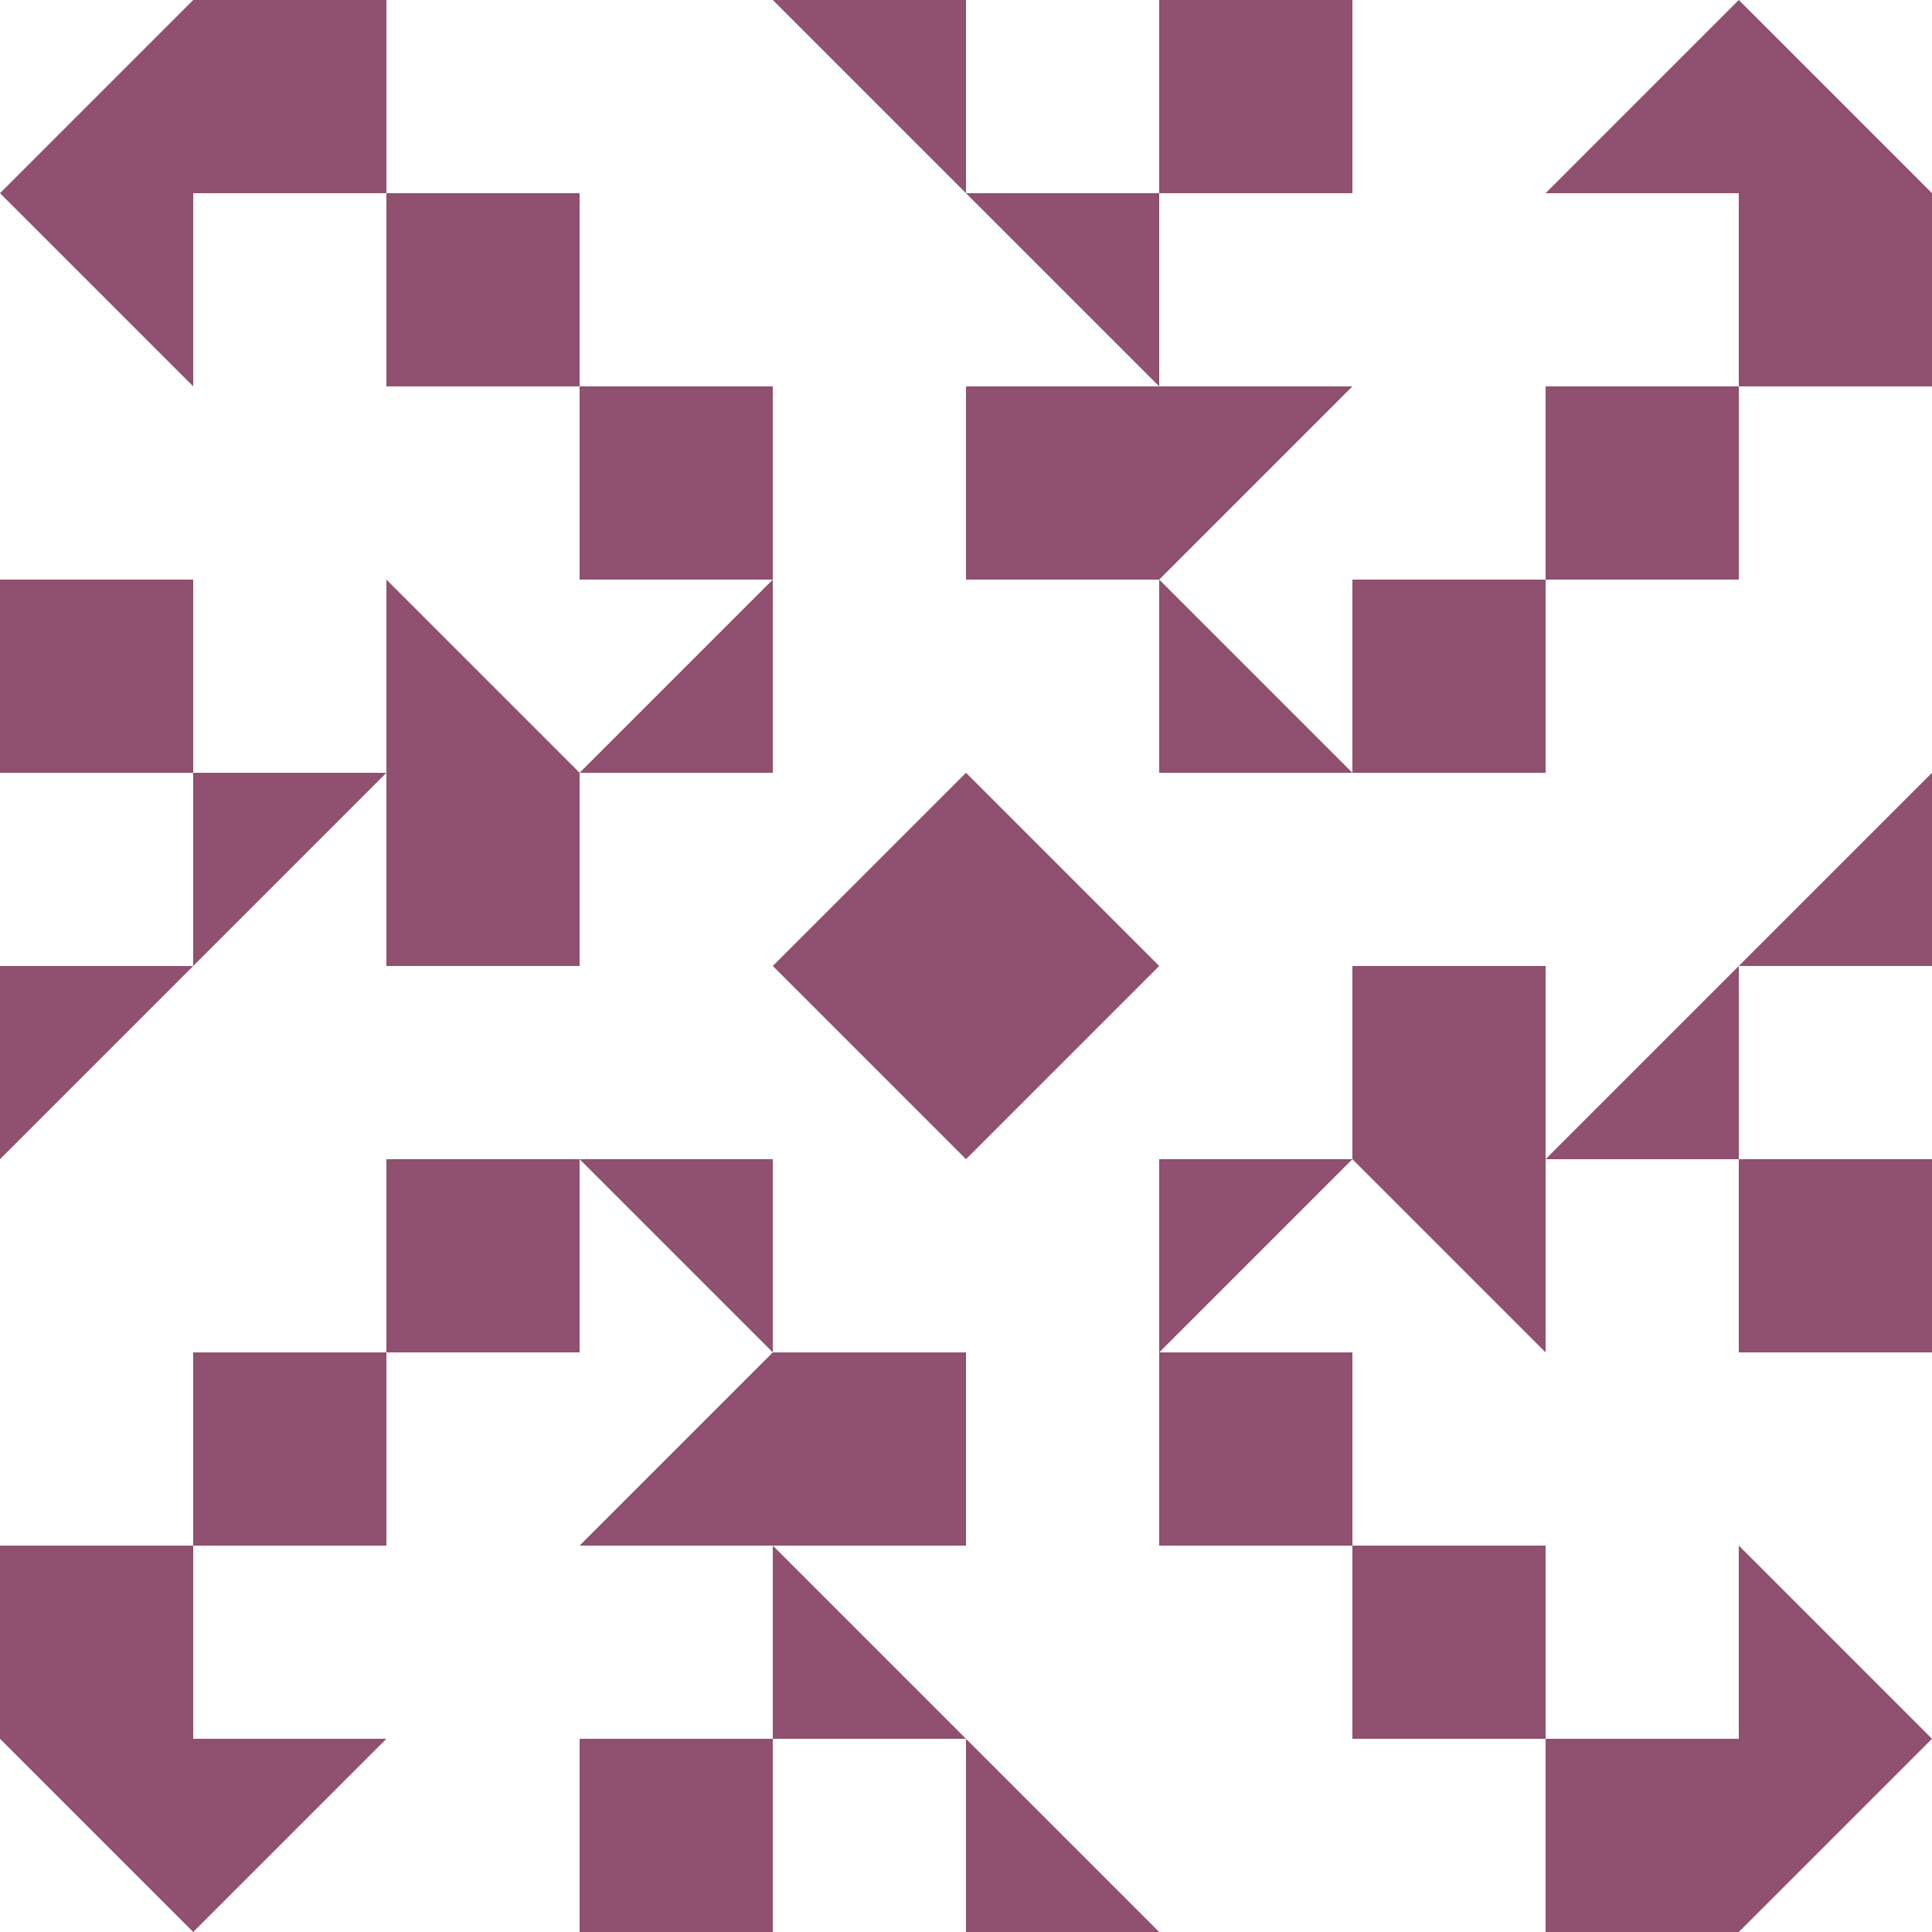 <?xml version="1.0" standalone="no"?>
<!DOCTYPE svg PUBLIC
   "-//W3C//DTD SVG 1.1/EN"
   "http://www.w3.org/Graphics/SVG/1.1/DTD/svg11.dtd">

<svg width="600" height="600" version="1.1"
     xmlns="http://www.w3.org/2000/svg">
  <title>a boring SVG shape</title>
  <desc>
    Lua generator commit: 2472d776
    Generated from hex: 929ca8b9 e07a94a7
    2 2 shape=5 turn=0 invert=0
    1 1 shape=8 turn=0 invert=1
    3 1 shape=8 turn=1 invert=1
    3 3 shape=8 turn=2 invert=1
    1 3 shape=8 turn=3 invert=1
    2 1 shape=11 turn=1 invert=0
    3 2 shape=11 turn=2 invert=0
    2 3 shape=11 turn=3 invert=0
    1 2 shape=11 turn=4 invert=0
    0 0 shape=8 turn=1 invert=0
    4 0 shape=8 turn=2 invert=0
    4 4 shape=8 turn=3 invert=0
    0 4 shape=8 turn=4 invert=0
    2 0 shape=10 turn=1 invert=0
    4 2 shape=10 turn=2 invert=0
    2 4 shape=10 turn=3 invert=0
    0 2 shape=10 turn=4 invert=0
    1 0 shape=11 turn=3 invert=0
    3 0 shape=11 turn=4 invert=0
    4 1 shape=11 turn=4 invert=0
    4 3 shape=11 turn=5 invert=0
    3 4 shape=11 turn=5 invert=0
    1 4 shape=11 turn=6 invert=0
    0 3 shape=11 turn=6 invert=0
    0 1 shape=11 turn=3 invert=0
  </desc>
  <path d="M 300 240 L 360 300 L 300 360 L 240 300 Z" fill="#905070" />
  <path d="M 120 120 L 180 120 L 180 180 L 240 180 L 180 240 L 120 180 Z M 120 120 L 120 240 L 240 240 L 240 120 Z" fill="#905070" />
  <path d="M 480 120 L 480 180 L 420 180 L 420 240 L 360 180 L 420 120 Z M 480 120 L 360 120 L 360 240 L 480 240 Z" fill="#905070" />
  <path d="M 480 480 L 420 480 L 420 420 L 360 420 L 420 360 L 480 420 Z M 480 480 L 480 360 L 360 360 L 360 480 Z" fill="#905070" />
  <path d="M 120 480 L 120 420 L 180 420 L 180 360 L 240 420 L 180 480 Z M 120 480 L 240 480 L 240 360 L 120 360 Z" fill="#905070" />
  <path d="M 360 120 L 360 180 L 300 180 L 300 120 Z" fill="#905070" />
  <path d="M 480 360 L 420 360 L 420 300 L 480 300 Z" fill="#905070" />
  <path d="M 240 480 L 240 420 L 300 420 L 300 480 Z" fill="#905070" />
  <path d="M 120 240 L 180 240 L 180 300 L 120 300 Z" fill="#905070" />
  <path d="M 120 0 L 120 60 L 60 60 L 60 120 L 0 60 L 60 0 Z" fill="#905070" />
  <path d="M 600 120 L 540 120 L 540 60 L 480 60 L 540 0 L 600 60 Z" fill="#905070" />
  <path d="M 480 600 L 480 540 L 540 540 L 540 480 L 600 540 L 540 600 Z" fill="#905070" />
  <path d="M 0 480 L 60 480 L 60 540 L 120 540 L 60 600 L 0 540 Z" fill="#905070" />
  <path d="M 360 120 L 240 0 L 300 0 L 300 60 L 360 60 Z" fill="#905070" />
  <path d="M 480 360 L 600 240 L 600 300 L 540 300 L 540 360 Z" fill="#905070" />
  <path d="M 240 480 L 360 600 L 300 600 L 300 540 L 240 540 Z" fill="#905070" />
  <path d="M 120 240 L 0 360 L 0 300 L 60 300 L 60 240 Z" fill="#905070" />
  <path d="M 120 120 L 120 60 L 180 60 L 180 120 Z" fill="#905070" />
  <path d="M 360 0 L 420 0 L 420 60 L 360 60 Z" fill="#905070" />
  <path d="M 480 120 L 540 120 L 540 180 L 480 180 Z" fill="#905070" />
  <path d="M 600 360 L 600 420 L 540 420 L 540 360 Z" fill="#905070" />
  <path d="M 480 480 L 480 540 L 420 540 L 420 480 Z" fill="#905070" />
  <path d="M 240 600 L 180 600 L 180 540 L 240 540 Z" fill="#905070" />
  <path d="M 120 480 L 60 480 L 60 420 L 120 420 Z" fill="#905070" />
  <path d="M 0 240 L 0 180 L 60 180 L 60 240 Z" fill="#905070" />
</svg>
